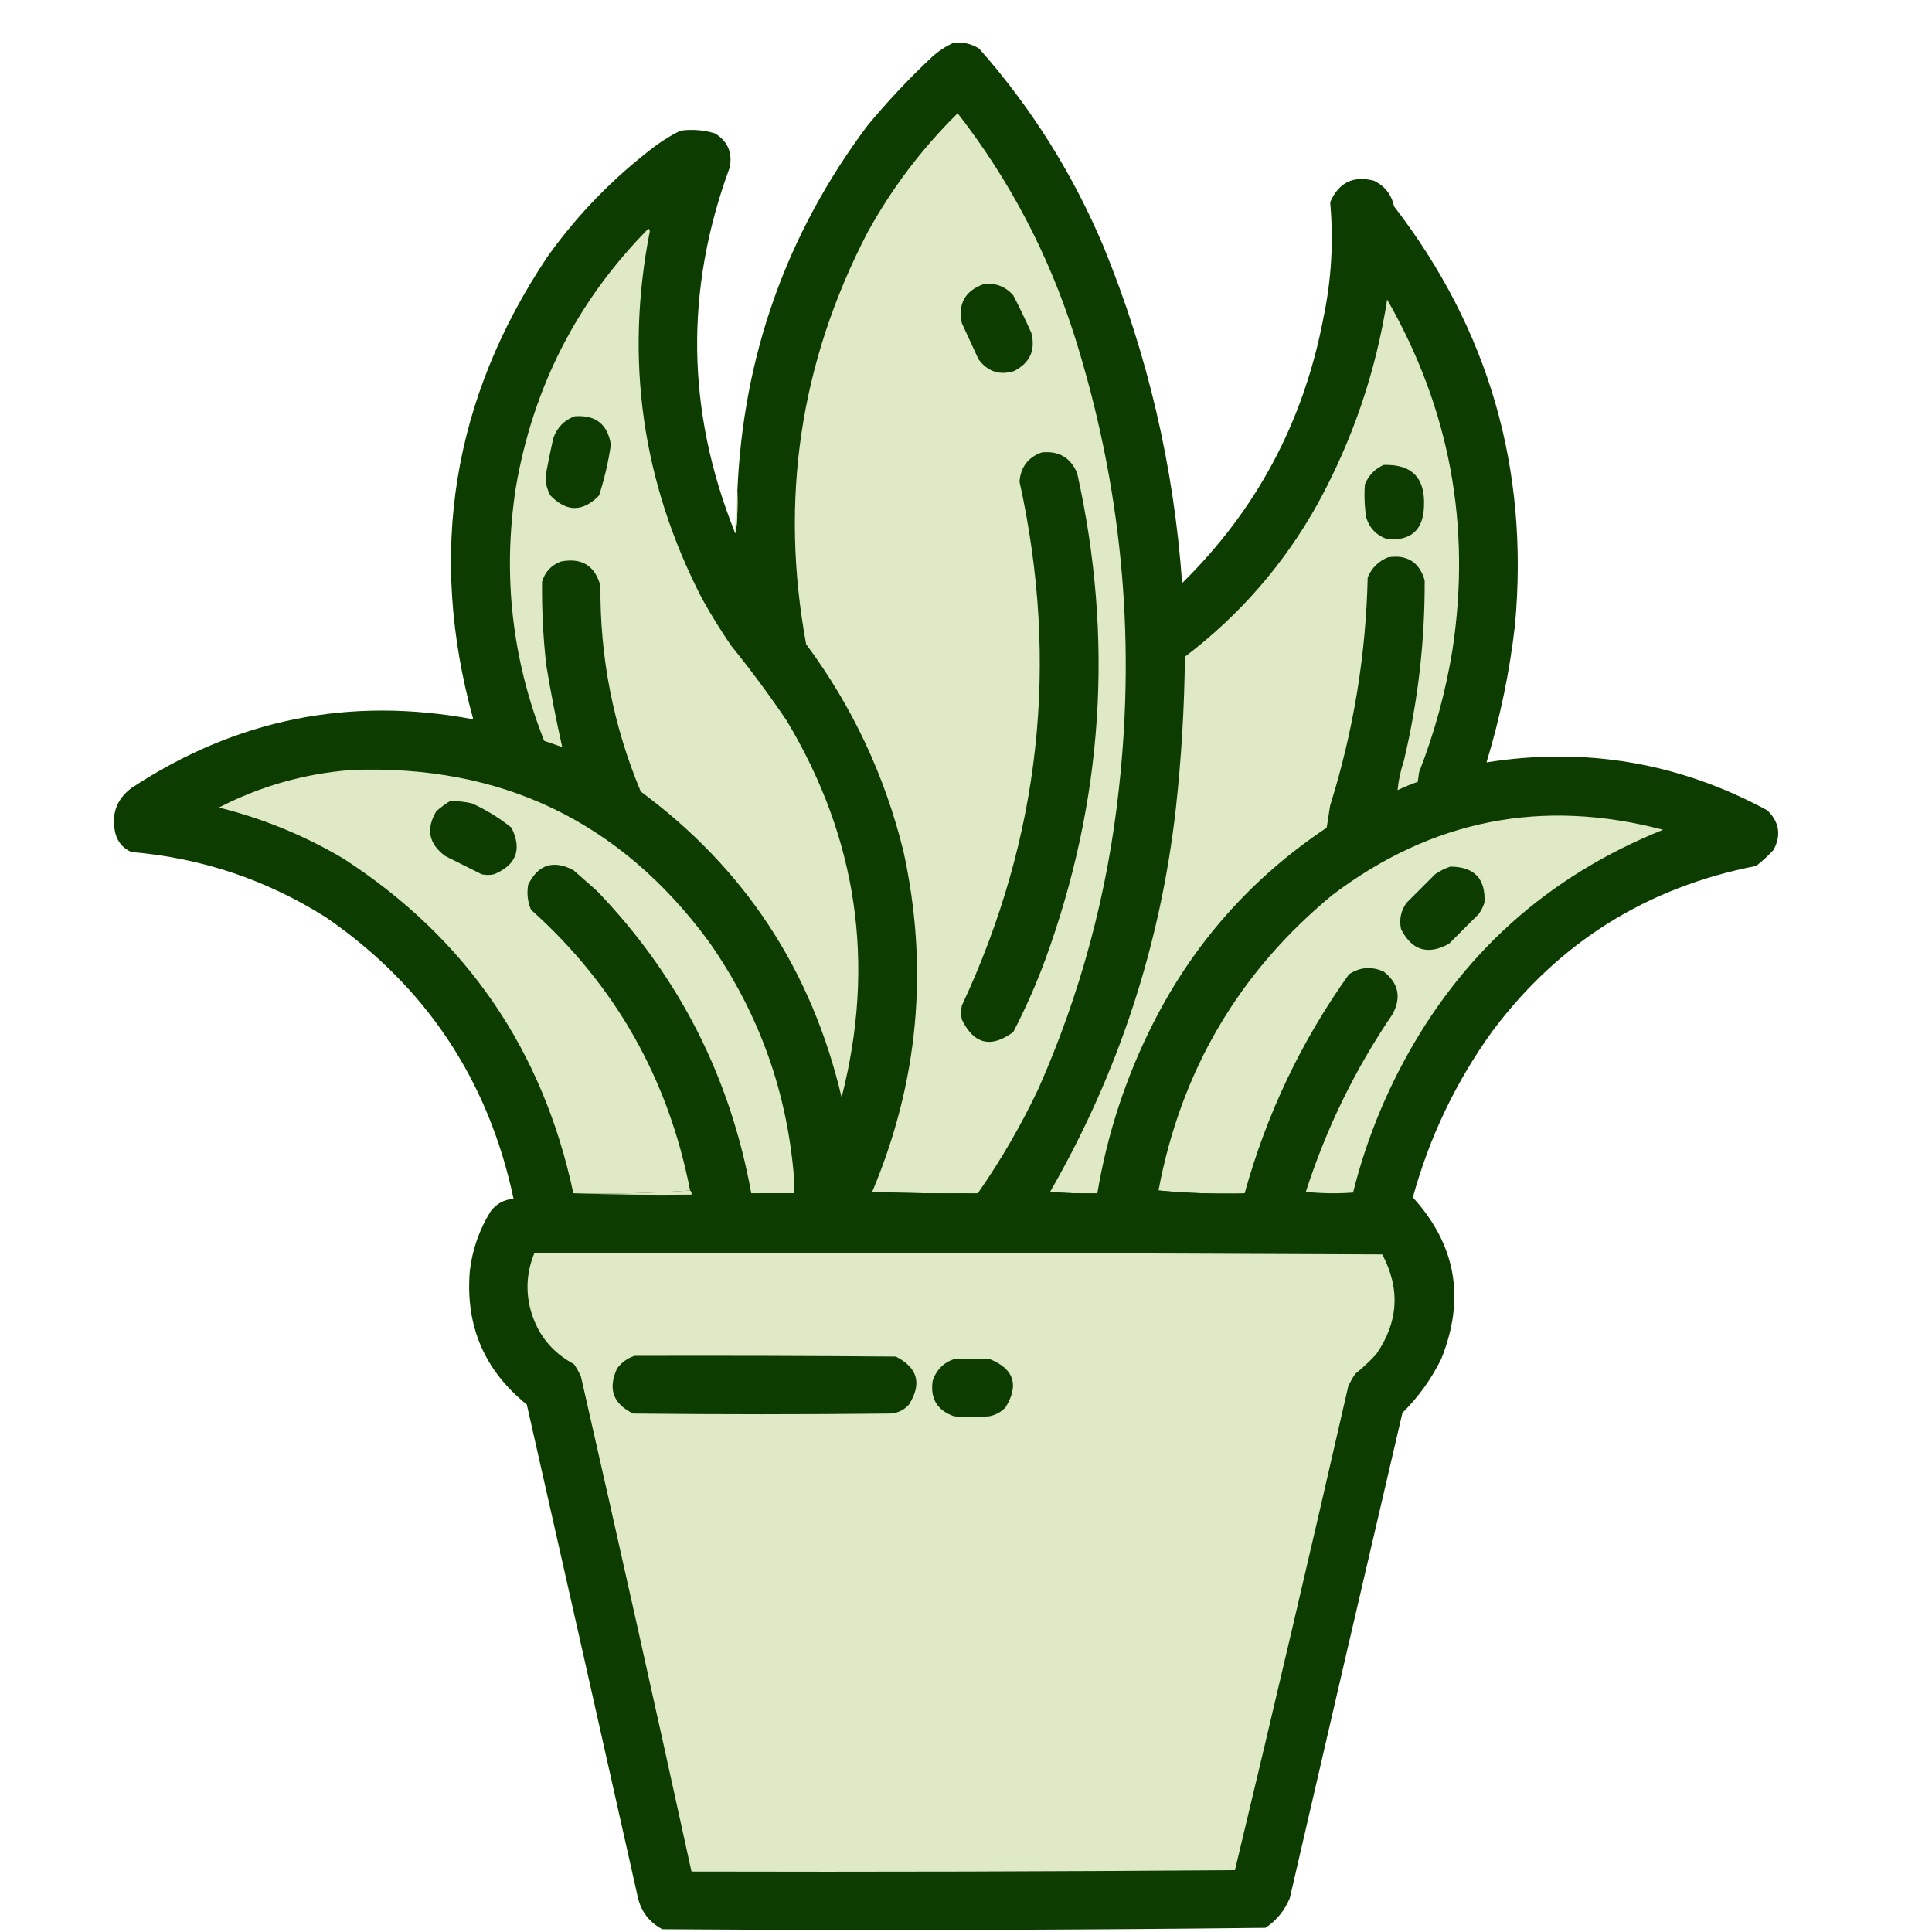 <?xml version="1.0" encoding="UTF-8"?>
<!DOCTYPE svg PUBLIC "-//W3C//DTD SVG 1.1//EN" "http://www.w3.org/Graphics/SVG/1.1/DTD/svg11.dtd">
<svg xmlns="http://www.w3.org/2000/svg" version="1.1" width="1390px" height="1390px" style="shape-rendering:geometricPrecision; text-rendering:geometricPrecision; image-rendering:optimizeQuality; fill-rule:evenodd; clip-rule:evenodd" xmlns:xlink="http://www.w3.org/1999/xlink">
<g><path style="opacity:0" fill="#fefefe" d="M -0.5,-0.5 C 462.833,-0.5 926.167,-0.5 1389.5,-0.5C 1389.5,462.833 1389.5,926.167 1389.5,1389.5C 926.167,1389.5 462.833,1389.5 -0.5,1389.5C -0.5,926.167 -0.5,462.833 -0.5,-0.5 Z"/></g>
<g><path style="opacity:1" fill="#0d3c00" d="M 528.5,382.5 C 528.56,383.043 528.893,383.376 529.5,383.5C 530.499,373.522 530.832,363.522 530.5,353.5C 534.655,255.93 565.822,168.263 624,90.5C 638.401,73.095 653.901,56.595 670.5,41C 674.984,36.922 679.984,33.589 685.5,31C 692.324,29.956 698.657,31.289 704.5,35C 741.987,77.426 771.821,124.926 794,177.5C 825.734,255.107 844.568,335.773 850.5,419.5C 903.924,367.004 937.758,303.67 952,229.5C 957.906,201.67 959.573,173.67 957,145.5C 963.114,131.36 973.614,126.193 988.5,130C 996.289,133.796 1001.12,139.962 1003,148.5C 1071.2,237.139 1100.2,337.472 1090,449.5C 1086.17,483.136 1079.34,516.136 1069.5,548.5C 1140.81,537.219 1208.15,548.719 1271.5,583C 1280.15,591.364 1281.65,600.864 1276,611.5C 1272.13,615.702 1267.97,619.535 1263.5,623C 1184.96,638.33 1121.8,677.83 1074,741.5C 1047.63,777.915 1028.46,817.915 1016.5,861.5C 1047.54,895.547 1054.37,934.214 1037,977.5C 1029.87,992.087 1020.54,1005.09 1009,1016.5C 981.842,1132.8 954.842,1249.13 928,1365.5C 924.345,1374.48 918.511,1381.65 910.5,1387C 765.889,1388.66 621.222,1389 476.5,1388C 467.32,1383.15 461.487,1375.65 459,1365.5C 432.493,1247.14 405.826,1128.81 379,1010.5C 348.455,985.907 334.788,953.907 338,914.5C 339.813,899.061 344.813,884.728 353,871.5C 357.14,866.013 362.64,863.013 369.5,862.5C 351.301,776.883 306.301,709.383 234.5,660C 191.726,632.964 145.059,617.297 94.5,613C 88.508,610.341 84.675,605.841 83,599.5C 79.896,586.024 83.729,575.191 94.5,567C 169.687,517.343 251.687,500.843 340.5,517.5C 307.51,398.115 325.343,287.115 394,184.5C 415.753,154.079 441.587,127.579 471.5,105C 477.199,100.818 483.199,97.152 489.5,94C 498.038,92.842 506.371,93.508 514.5,96C 523.595,101.696 527.095,109.863 525,120.5C 492.624,208.289 493.791,295.623 528.5,382.5 Z"/></g>
<g><path style="opacity:1" fill="#e0e9c6" d="M 703.5,858.5 C 677.995,858.831 652.661,858.498 627.5,857.5C 660.878,778.266 668.378,696.599 650,612.5C 636.558,557.961 613.225,508.294 580,463.5C 560.849,359.744 575.516,261.077 624,167.5C 641.441,135.714 663.107,107.048 689,81.5C 726.385,129.59 754.385,182.924 773,241.5C 806.637,347.871 817.304,456.538 805,567.5C 796.911,642.523 777.578,714.523 747,783.5C 734.493,809.873 719.993,834.873 703.5,858.5 Z"/></g>
<g><path style="opacity:1" fill="#e0e9c6" d="M 466.5,164.5 C 467.124,164.917 467.457,165.584 467.5,166.5C 449.433,258.866 461.933,346.866 505,430.5C 511.499,442.168 518.499,453.502 526,464.5C 540.104,481.937 553.438,499.937 566,518.5C 616.9,603.301 630.067,693.634 605.5,789.5C 584.059,698.2 535.892,624.867 461,569.5C 441.228,522.21 431.561,472.876 432,421.5C 428.019,406.917 418.519,401.084 403.5,404C 396.609,406.623 392.109,411.456 390,418.5C 389.765,438.549 390.765,458.549 393,478.5C 396.265,498.322 400.098,517.988 404.5,537.5C 400.198,536.021 395.865,534.521 391.5,533C 368.373,474.424 361.539,413.924 371,351.5C 383.328,278.838 415.161,216.505 466.5,164.5 Z"/></g>
<g><path style="opacity:1" fill="#0d3c00" d="M 707.5,204.5 C 716.144,203.324 723.31,205.991 729,212.5C 733.606,221.378 737.939,230.378 742,239.5C 745.174,251.971 741.007,261.138 729.5,267C 719.03,270.177 710.53,267.343 704,258.5C 700,249.833 696,241.167 692,232.5C 689.106,218.616 694.273,209.283 707.5,204.5 Z"/></g>
<g><path style="opacity:1" fill="#e0e9c6" d="M 789.5,858.5 C 777.988,858.828 766.654,858.495 755.5,857.5C 804.761,771.882 834.928,679.882 846,581.5C 849.969,545.274 852.135,508.941 852.5,472.5C 892.039,442.465 923.873,405.798 948,362.5C 973.263,316.378 989.929,267.378 998,215.5C 1042.96,293.941 1058.63,377.941 1045,467.5C 1040.12,497.667 1032.12,527 1021,555.5C 1020.67,557.833 1020.33,560.167 1020,562.5C 1015.06,564.203 1010.23,566.203 1005.5,568.5C 1006.15,561.544 1007.65,554.544 1010,547.5C 1020.19,504.751 1025.19,461.418 1025,417.5C 1021.1,404.29 1012.26,398.79 998.5,401C 991.667,403.833 986.833,408.667 984,415.5C 982.717,471.49 973.717,526.156 957,579.5C 956.137,584.827 955.303,590.161 954.5,595.5C 900.796,631.368 859.296,678.034 830,735.5C 810.163,774.555 796.663,815.555 789.5,858.5 Z"/></g>
<g><path style="opacity:1" fill="#0d3c00" d="M 413.5,299.5 C 428.562,298.408 437.228,305.242 439.5,320C 437.685,332.411 434.851,344.578 431,356.5C 419.278,368.489 407.611,368.489 396,356.5C 393.581,352.156 392.414,347.49 392.5,342.5C 394.169,333.486 396.003,324.486 398,315.5C 400.711,307.624 405.878,302.291 413.5,299.5 Z"/></g>
<g><path style="opacity:1" fill="#0d3c00" d="M 749.5,325.5 C 761.797,324.226 770.297,329.226 775,340.5C 801.472,459.492 793.805,576.159 752,690.5C 745.415,708.334 737.748,725.668 729,742.5C 712.989,754.323 700.656,751.323 692,733.5C 691.333,730.167 691.333,726.833 692,723.5C 748.459,602.639 762.292,476.972 733.5,346.5C 734.348,335.996 739.681,328.996 749.5,325.5 Z"/></g>
<g><path style="opacity:1" fill="#0d3c00" d="M 995.5,334.5 C 1015.88,333.881 1025.55,343.881 1024.5,364.5C 1023.92,381.242 1015.26,389.075 998.5,388C 990.667,385.5 985.5,380.333 983,372.5C 981.735,364.531 981.402,356.531 982,348.5C 984.687,341.981 989.187,337.314 995.5,334.5 Z"/></g>
<g><path style="opacity:1" fill="#e0e9c6" d="M 530.5,353.5 C 530.832,363.522 530.499,373.522 529.5,383.5C 528.893,383.376 528.56,383.043 528.5,382.5C 529.167,372.833 529.833,363.167 530.5,353.5 Z"/></g>
<g><path style="opacity:1" fill="#e0e9c6" d="M 571.5,850.5 C 571.5,853.167 571.5,855.833 571.5,858.5C 561.167,858.5 550.833,858.5 540.5,858.5C 525.293,774.581 488.293,702.081 429.5,641C 423.833,636 418.167,631 412.5,626C 398.029,618.494 387.195,621.994 380,636.5C 378.939,642.724 379.606,648.724 382,654.5C 442.648,708.766 480.815,776.099 496.5,856.5C 468.853,858.492 440.853,859.158 412.5,858.5C 390.539,755.334 335.539,675.167 247.5,618C 219.355,601.264 189.355,588.931 157.5,581C 187.256,565.641 218.922,556.641 252.5,554C 360.47,549.74 446.304,590.907 510,677.5C 546.445,729.326 566.945,786.993 571.5,850.5 Z"/></g>
<g><path style="opacity:1" fill="#0d3c00" d="M 323.5,576.5 C 328.913,576.229 334.246,576.729 339.5,578C 349.793,582.644 359.293,588.477 368,595.5C 375.686,611.111 371.519,622.278 355.5,629C 352.5,629.667 349.5,629.667 346.5,629C 337.864,624.682 329.198,620.349 320.5,616C 308.416,607.219 306.249,596.385 314,583.5C 317.068,580.917 320.235,578.584 323.5,576.5 Z"/></g>
<g><path style="opacity:1" fill="#e0e9c6" d="M 895.5,858.5 C 874.473,859.155 853.806,858.488 833.5,856.5C 849.654,770.316 891.321,699.482 958.5,644C 1030.05,589.756 1109.39,574.09 1196.5,597C 1113.47,630.365 1050.97,686.532 1009,765.5C 993.377,794.908 981.543,825.741 973.5,858C 962.152,858.832 950.819,858.666 939.5,857.5C 954.234,811.702 975.067,769.036 1002,729.5C 1008.33,717.427 1006.17,707.26 995.5,699C 986.714,695.093 978.381,695.76 970.5,701C 936.282,748.943 911.282,801.443 895.5,858.5 Z"/></g>
<g><path style="opacity:1" fill="#0d3c00" d="M 1043.5,623.5 C 1060.83,623.657 1068.99,632.323 1068,649.5C 1067.04,652.377 1065.71,655.044 1064,657.5C 1056.83,664.667 1049.67,671.833 1042.5,679C 1027.33,687.386 1015.83,683.886 1008,668.5C 1006.54,661.532 1007.87,655.199 1012,649.5C 1018.83,642.667 1025.67,635.833 1032.5,629C 1035.99,626.588 1039.66,624.755 1043.5,623.5 Z"/></g>
<g><path style="opacity:1" fill="#e0e9c6" d="M 496.5,856.5 C 497.404,857.209 497.737,858.209 497.5,859.5C 468.995,859.831 440.662,859.498 412.5,858.5C 440.853,859.158 468.853,858.492 496.5,856.5 Z"/></g>
<g><path style="opacity:1" fill="#0d3c00" d="M 571.5,850.5 C 572.477,853.287 572.81,856.287 572.5,859.5C 561.654,859.828 550.987,859.494 540.5,858.5C 550.833,858.5 561.167,858.5 571.5,858.5C 571.5,855.833 571.5,853.167 571.5,850.5 Z"/></g>
<g><path style="opacity:1" fill="#0d3c00" d="M 627.5,857.5 C 652.661,858.498 677.995,858.831 703.5,858.5C 677.997,859.829 652.33,859.829 626.5,858.5C 626.624,857.893 626.957,857.56 627.5,857.5 Z"/></g>
<g><path style="opacity:1" fill="#0d3c00" d="M 755.5,857.5 C 766.654,858.495 777.988,858.828 789.5,858.5C 777.993,859.824 766.327,859.824 754.5,858.5C 754.624,857.893 754.957,857.56 755.5,857.5 Z"/></g>
<g><path style="opacity:1" fill="#0d3c00" d="M 833.5,856.5 C 853.806,858.488 874.473,859.155 895.5,858.5C 874.673,859.497 853.673,859.831 832.5,859.5C 832.263,858.209 832.596,857.209 833.5,856.5 Z"/></g>
<g><path style="opacity:1" fill="#e0e9c6" d="M 384.5,901.5 C 587.834,901.167 791.168,901.5 994.5,902.5C 1007.63,927.407 1006.13,951.407 990,974.5C 985.301,979.534 980.301,984.2 975,988.5C 973.065,991.371 971.399,994.371 970,997.5C 943.46,1113.66 916.294,1229.66 888.5,1345.5C 758.168,1346.5 627.835,1346.83 497.5,1346.5C 471.54,1227.76 445.04,1109.09 418,990.5C 416.587,987.339 414.92,984.339 413,981.5C 396.099,972.413 385.432,958.413 381,939.5C 378.223,926.43 379.389,913.764 384.5,901.5 Z"/></g>
<g><path style="opacity:1" fill="#0d3c00" d="M 456.5,975.5 C 519.168,975.333 581.834,975.5 644.5,976C 660.265,983.968 663.432,995.468 654,1010.5C 650.444,1014.52 645.944,1016.69 640.5,1017C 578.833,1017.67 517.167,1017.67 455.5,1017C 441.031,1009.97 437.198,999.135 444,984.5C 447.346,980.102 451.512,977.102 456.5,975.5 Z"/></g>
<g><path style="opacity:1" fill="#0d3c00" d="M 687.5,977.5 C 695.84,977.334 704.173,977.5 712.5,978C 729.571,985.003 733.237,996.503 723.5,1012.5C 720.225,1015.97 716.225,1018.14 711.5,1019C 703.167,1019.67 694.833,1019.67 686.5,1019C 674.323,1014.82 669.157,1006.32 671,993.5C 673.786,985.211 679.286,979.878 687.5,977.5 Z"/></g>
</svg>
